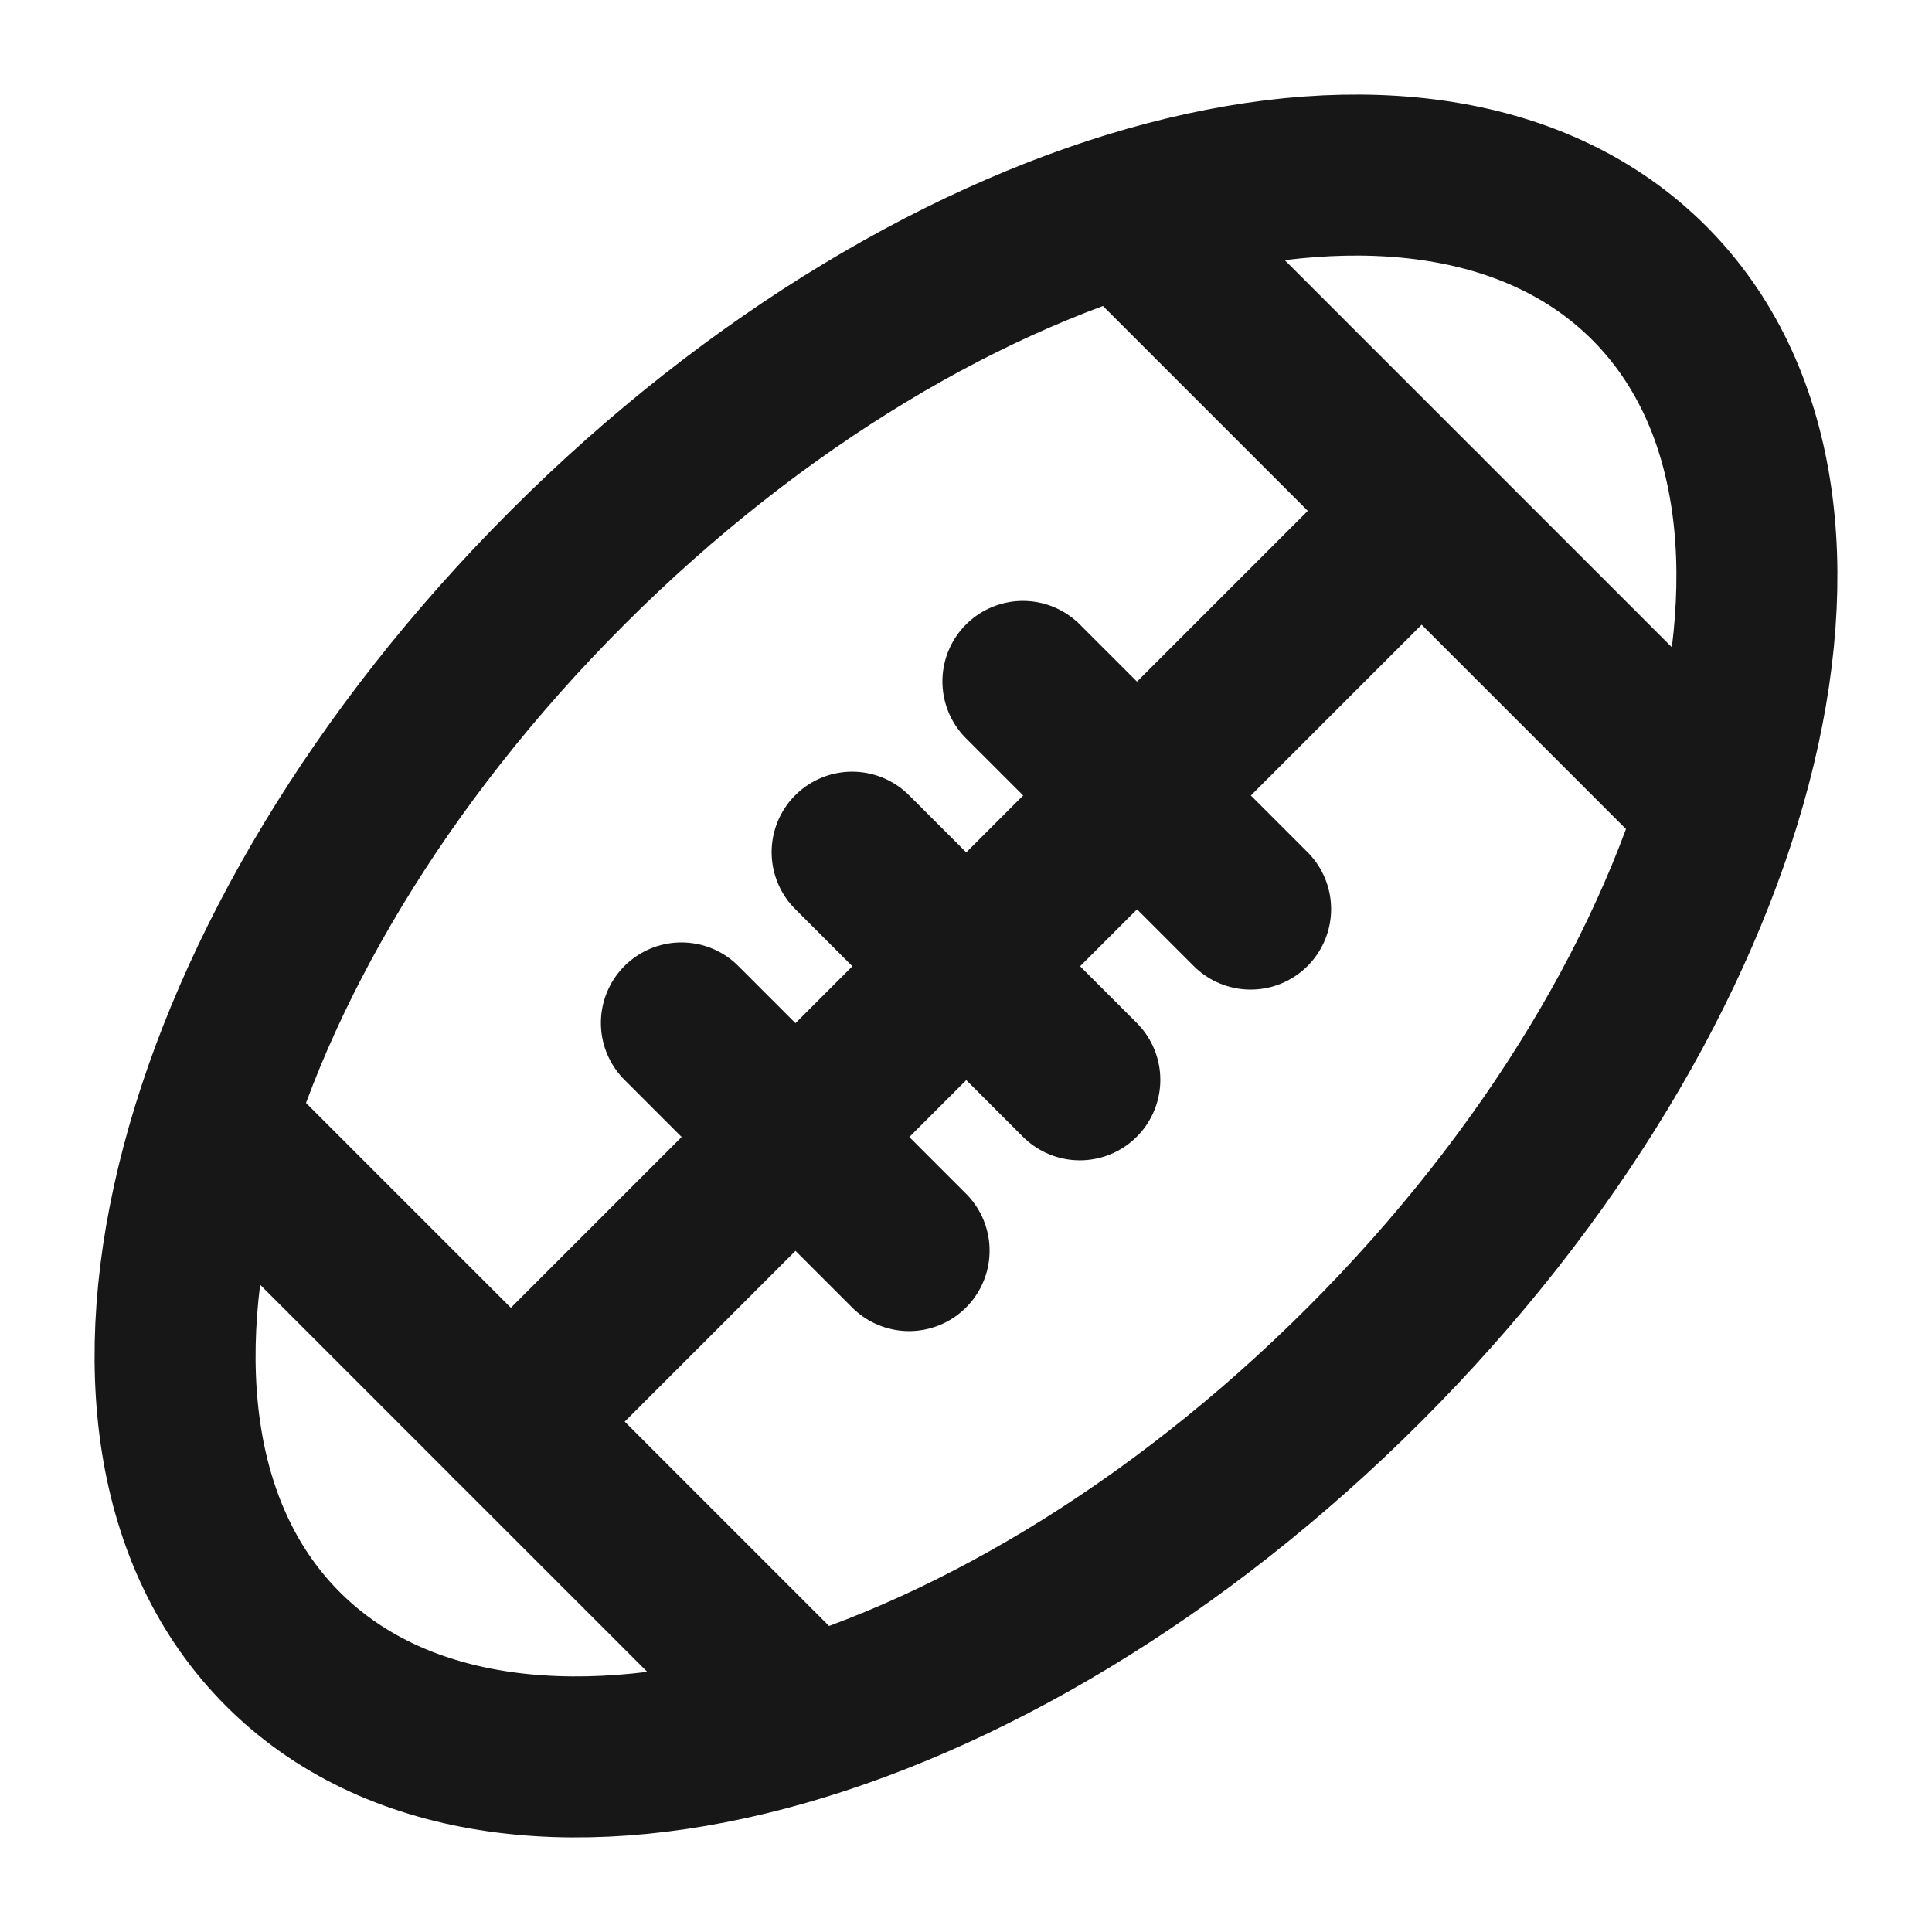 <?xml version="1.0" encoding="UTF-8"?><svg width="24" height="24" viewBox="0 0 48 48" fill="none" xmlns="http://www.w3.org/2000/svg"><g clip-path="url(#icon-2b131a83528b5a1)"><path d="M33.899 33.9C43.272 24.527 46.438 12.497 40.971 7.029C35.503 1.562 23.473 4.728 14.1 14.101C4.728 23.473 1.562 35.503 7.029 40.971C12.497 46.438 24.527 43.272 33.899 33.9Z" stroke="#171717" stroke-width="4" stroke-linecap="round" stroke-linejoin="round"/><path d="M21.171 21.172L26.828 26.828" stroke="#171717" stroke-width="4" stroke-linecap="round" stroke-linejoin="round"/><path d="M25.414 16.929L31.071 22.586" stroke="#171717" stroke-width="4" stroke-linecap="round" stroke-linejoin="round"/><path d="M16.929 25.414L22.586 31.071" stroke="#171717" stroke-width="4" stroke-linecap="round" stroke-linejoin="round"/><path d="M12.692 35.32L35.32 12.692" stroke="#171717" stroke-width="4" stroke-linecap="round" stroke-linejoin="round"/><path d="M5.615 28.243L19.757 42.385" stroke="#171717" stroke-width="4" stroke-linecap="round" stroke-linejoin="round"/><path d="M28.243 5.615L42.385 19.757" stroke="#171717" stroke-width="4" stroke-linecap="round" stroke-linejoin="round"/></g><defs><clipPath id="icon-2b131a83528b5a1"><rect width="48" height="48" fill="#171717"/></clipPath></defs></svg>